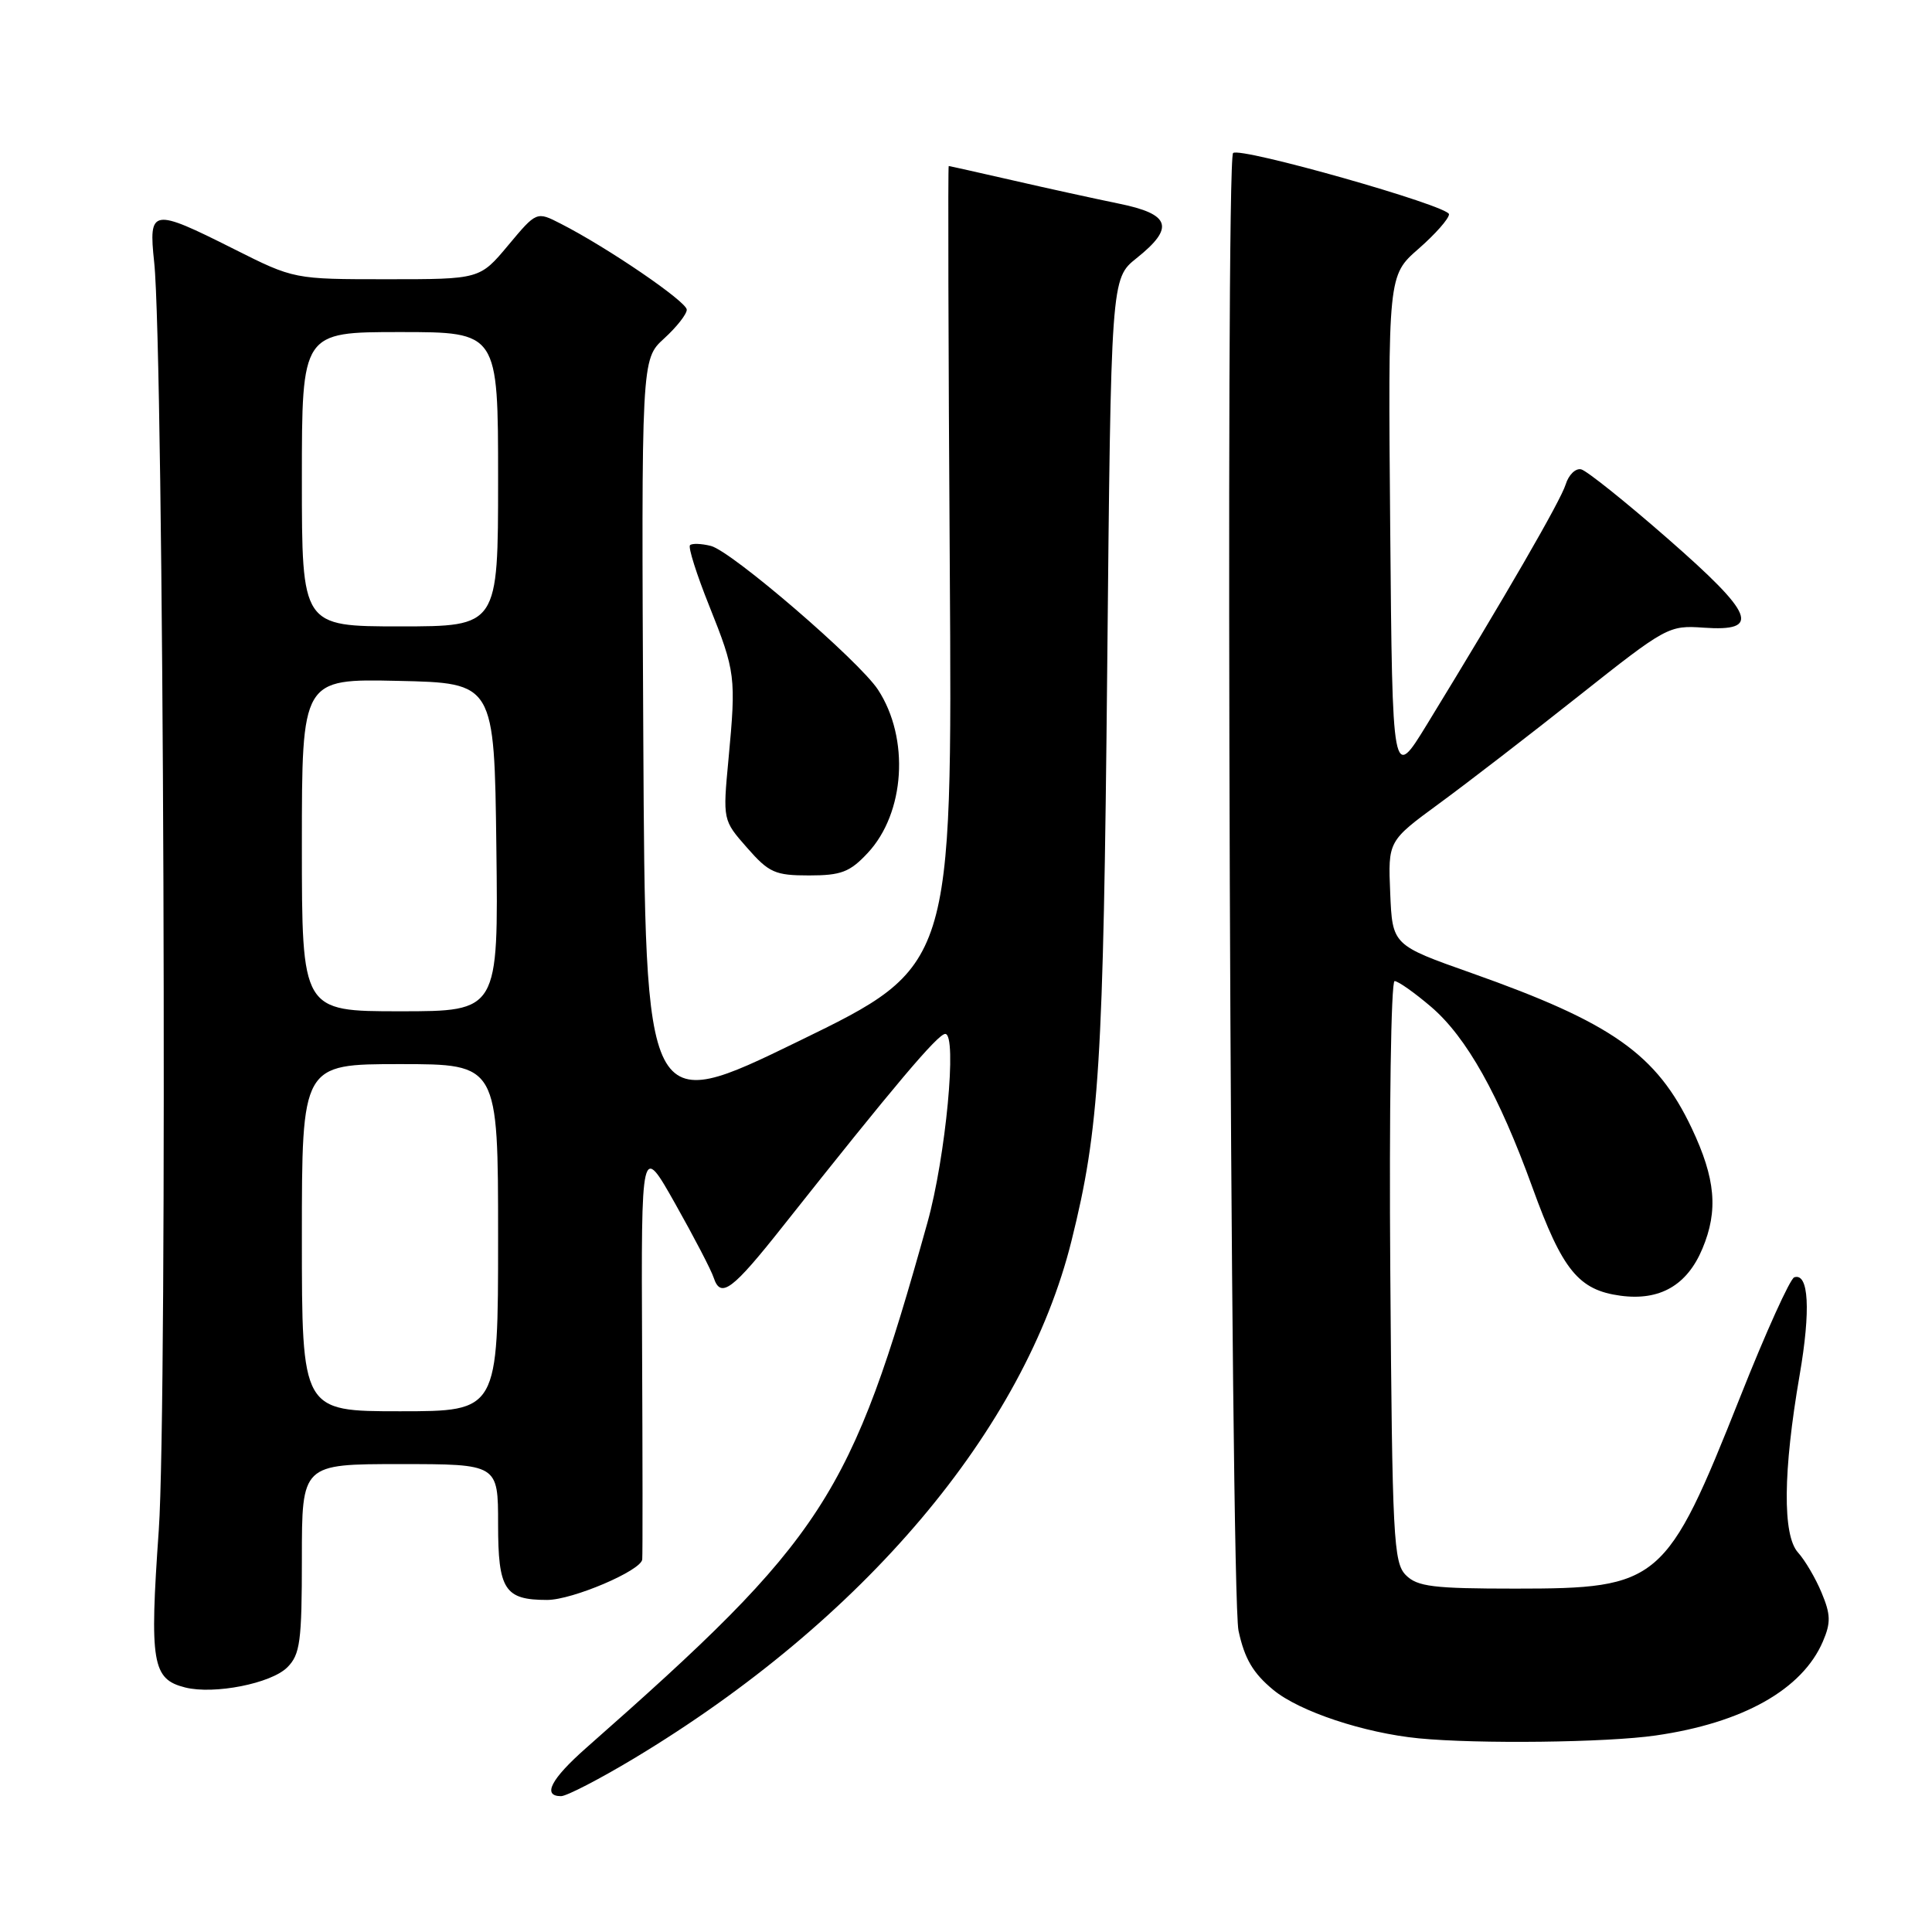 <?xml version="1.0" encoding="UTF-8" standalone="no"?>
<!DOCTYPE svg PUBLIC "-//W3C//DTD SVG 1.1//EN" "http://www.w3.org/Graphics/SVG/1.1/DTD/svg11.dtd" >
<svg xmlns="http://www.w3.org/2000/svg" xmlns:xlink="http://www.w3.org/1999/xlink" version="1.1" viewBox="0 0 256 256">
 <g >
 <path fill="currentColor"
d=" M 84.01 233.00 C 114.40 214.73 135.75 189.47 141.98 164.41 C 145.68 149.54 146.20 141.18 146.71 88.71 C 147.21 36.92 147.21 36.92 150.60 34.21 C 155.69 30.15 155.11 28.37 148.25 26.98 C 145.09 26.33 138.77 24.95 134.21 23.90 C 129.65 22.86 125.83 22.00 125.71 22.00 C 125.60 22.00 125.66 45.86 125.85 75.02 C 126.19 128.05 126.19 128.05 105.85 137.95 C 85.50 147.86 85.50 147.86 85.24 97.73 C 84.98 47.61 84.98 47.61 87.99 44.86 C 89.65 43.35 91.00 41.63 91.00 41.04 C 91.00 39.97 80.50 32.80 74.30 29.64 C 71.10 28.00 71.10 28.00 67.34 32.50 C 63.58 37.00 63.58 37.00 51.27 37.00 C 38.96 37.00 38.96 37.00 31.00 33.00 C 20.12 27.53 19.67 27.61 20.43 34.75 C 21.71 46.66 22.21 186.08 21.04 202.72 C 19.80 220.36 20.16 222.50 24.54 223.60 C 28.38 224.56 35.93 223.07 38.07 220.93 C 39.77 219.23 40.00 217.51 40.00 206.50 C 40.00 194.00 40.00 194.00 53.00 194.00 C 66.00 194.00 66.00 194.00 66.00 201.96 C 66.00 210.66 66.87 212.00 72.50 212.00 C 75.85 212.00 84.97 208.11 85.10 206.63 C 85.16 206.01 85.15 193.35 85.08 178.50 C 84.96 151.50 84.96 151.50 89.47 159.50 C 91.95 163.90 94.25 168.31 94.57 169.31 C 95.50 172.11 97.02 170.98 103.78 162.43 C 118.51 143.83 124.28 137.00 125.25 137.00 C 126.86 137.00 125.32 153.29 122.89 162.00 C 112.73 198.44 109.26 203.78 77.67 231.61 C 73.00 235.73 71.82 238.00 74.34 238.00 C 75.08 238.00 79.43 235.75 84.01 233.00 Z  M 219.39 229.96 C 230.94 228.30 238.81 223.87 241.54 217.51 C 242.61 215.02 242.58 213.93 241.37 211.04 C 240.58 209.13 239.17 206.74 238.25 205.72 C 236.18 203.44 236.26 194.96 238.46 182.21 C 239.95 173.58 239.67 168.61 237.75 169.25 C 237.20 169.43 233.97 176.56 230.59 185.09 C 220.78 209.77 219.92 210.50 200.79 210.50 C 189.92 210.50 187.81 210.24 186.29 208.72 C 184.64 207.07 184.48 203.84 184.22 168.47 C 184.06 147.31 184.32 130.00 184.79 130.00 C 185.26 130.00 187.44 131.54 189.64 133.42 C 194.33 137.44 198.62 145.10 203.06 157.36 C 207.03 168.32 209.17 170.94 214.73 171.69 C 219.94 172.39 223.55 170.31 225.58 165.45 C 227.70 160.40 227.32 156.17 224.16 149.49 C 219.51 139.68 213.62 135.53 195.00 128.94 C 184.50 125.23 184.50 125.23 184.21 118.33 C 183.92 111.44 183.92 111.44 190.70 106.47 C 194.43 103.74 202.78 97.30 209.25 92.17 C 220.77 83.04 221.13 82.84 225.73 83.17 C 233.41 83.71 232.49 81.43 220.97 71.36 C 215.40 66.49 210.24 62.36 209.51 62.19 C 208.77 62.02 207.85 62.92 207.46 64.19 C 206.79 66.36 199.50 78.97 189.08 95.99 C 184.50 103.47 184.50 103.47 184.21 69.99 C 183.92 36.50 183.92 36.50 187.96 32.97 C 190.18 31.03 192.00 28.97 192.00 28.39 C 192.00 27.28 164.26 19.41 163.39 20.28 C 162.34 21.32 163.04 211.11 164.11 216.08 C 164.91 219.79 166.03 221.70 168.72 223.92 C 172.18 226.78 180.75 229.63 188.00 230.34 C 195.81 231.10 212.92 230.90 219.39 229.96 Z  M 114.97 113.03 C 119.93 107.73 120.55 97.83 116.34 91.39 C 113.82 87.55 96.96 73.04 94.20 72.34 C 92.94 72.02 91.69 71.98 91.43 72.24 C 91.16 72.50 92.31 76.13 93.98 80.29 C 97.46 88.99 97.55 89.70 96.53 100.58 C 95.77 108.67 95.77 108.67 98.99 112.33 C 101.89 115.64 102.70 116.00 107.20 116.00 C 111.45 116.00 112.61 115.56 114.97 113.03 Z  M 40.00 164.00 C 40.00 141.00 40.00 141.00 53.00 141.00 C 66.00 141.00 66.00 141.00 66.00 164.00 C 66.00 187.00 66.00 187.00 53.00 187.00 C 40.00 187.00 40.00 187.00 40.00 164.00 Z  M 40.00 111.97 C 40.00 89.94 40.00 89.94 52.75 90.22 C 65.50 90.50 65.50 90.50 65.77 112.25 C 66.04 134.00 66.04 134.00 53.02 134.00 C 40.00 134.00 40.00 134.00 40.00 111.97 Z  M 40.00 63.50 C 40.00 44.00 40.00 44.00 53.00 44.00 C 66.00 44.00 66.00 44.00 66.00 63.50 C 66.00 83.00 66.00 83.00 53.00 83.00 C 40.00 83.00 40.00 83.00 40.00 63.50 Z "/>
</g>
</svg>